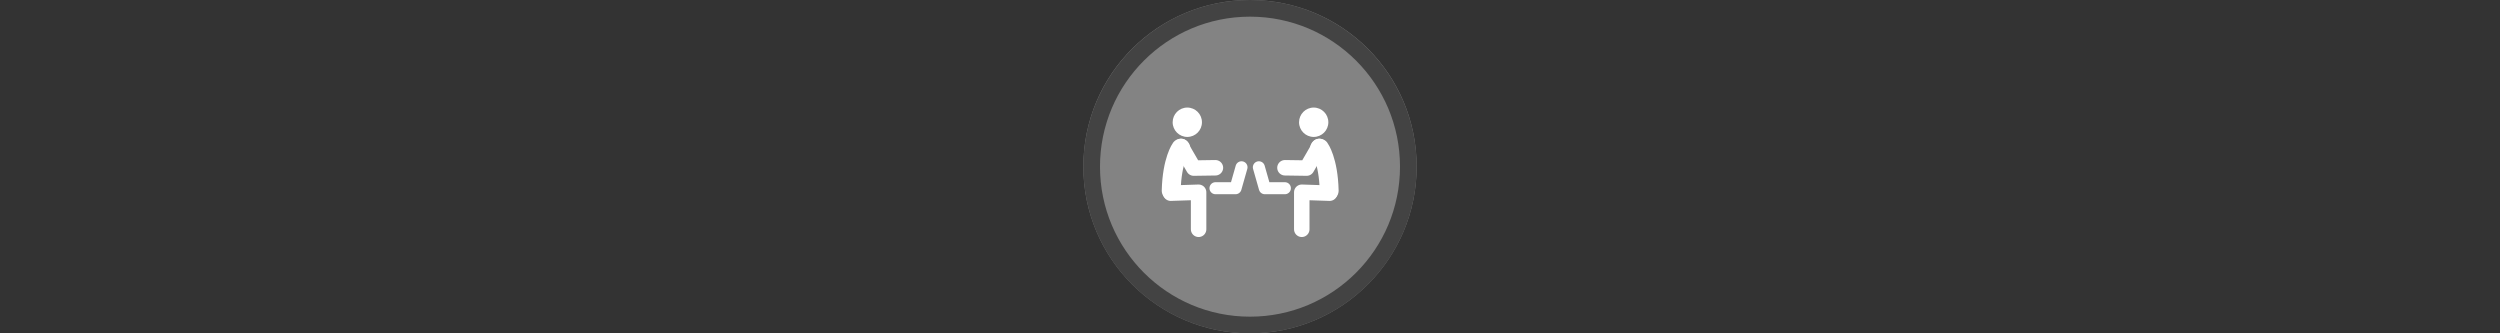 <svg width="300" height="40" viewBox="0 0 300 40" fill="none" xmlns="http://www.w3.org/2000/svg" xmlns:xlink="http://www.w3.org/1999/xlink">

<rect x="0" y="0" width="300" height="40" fill="#333333" stroke="none"/>

<g transform="translate(130, 0) scale(2 2) "> 

<g clip-path="url(#clip0)">
<path opacity="0.953" d="M9.999 0C15.514 0 20 4.446 20 10C20 15.517 15.514 20 9.999 20C4.486 20 0 15.517 0 10C0 4.446 4.486 0 9.999 0V0Z" fill="#878787"/>
<path opacity="0.95" fill-rule="evenodd" clip-rule="evenodd" d="M10 19C14.971 19 19 14.971 19 10C19 5.029 14.971 1 10 1C5.029 1 1 5.029 1 10C1 14.971 5.029 19 10 19ZM10 20C15.523 20 20 15.523 20 10C20 4.477 15.523 0 10 0C4.477 0 0 4.477 0 10C0 15.523 4.477 20 10 20Z" fill="#404040"/>
</g>
<defs>
<clipPath id="clip0">
<path d="M0 0H20V20H0V0Z" fill="white"/>
</clipPath>
</defs>

</g>%n%n
<g transform="translate(138, 8) scale(0.75 0.75) "> 

<path fill-rule="nonzero" fill="rgb(100%, 100%, 100%)" fill-opacity="1" d="M 26.191 6.543 C 27.488 6.543 28.535 7.594 28.535 8.895 C 28.535 10.191 27.488 11.242 26.191 11.242 C 24.898 11.242 23.848 10.191 23.848 8.895 C 23.848 7.594 24.898 6.543 26.191 6.543 Z M 26.191 6.543 "/>
<path fill="none" stroke-width="45" stroke-linecap="round" stroke-linejoin="round" stroke="rgb(100%, 100%, 100%)" stroke-opacity="1" stroke-miterlimit="4" d="M 522.722 368.022 L 441.514 365.332 L 441.514 473.091 " transform="matrix(0.055, 0, 0, 0.055, 0, 0)"/>
<path fill="none" stroke-width="55" stroke-linecap="round" stroke-linejoin="round" stroke="rgb(100%, 100%, 100%)" stroke-opacity="1" stroke-miterlimit="4" d="M 493.411 237.112 C 493.411 237.112 519.111 271.663 521.235 360.801 " transform="matrix(0.055, 0, 0, 0.055, 0, 0)"/>
<path fill="none" stroke-width="45" stroke-linecap="round" stroke-linejoin="round" stroke="rgb(100%, 100%, 100%)" stroke-opacity="1" stroke-miterlimit="4" d="M 492.136 232.156 L 455.815 295.027 L 392.59 294.106 " transform="matrix(0.055, 0, 0, 0.055, 0, 0)"/>
<path fill="none" stroke-width="35" stroke-linecap="round" stroke-linejoin="round" stroke="rgb(100%, 100%, 100%)" stroke-opacity="1" stroke-miterlimit="4" d="M 392.378 353.579 L 334.038 353.579 L 316.692 292.69 " transform="matrix(0.055, 0, 0, 0.055, 0, 0)"/>
<path fill-rule="nonzero" fill="rgb(100%, 100%, 100%)" fill-opacity="1" d="M 5.969 6.543 C 4.676 6.543 3.625 7.594 3.625 8.895 C 3.625 10.191 4.676 11.242 5.969 11.242 C 7.262 11.242 8.312 10.191 8.312 8.895 C 8.312 7.594 7.262 6.543 5.969 6.543 Z M 5.969 6.543 "/>
<path fill="none" stroke-width="45" stroke-linecap="round" stroke-linejoin="round" stroke="rgb(100%, 100%, 100%)" stroke-opacity="1" stroke-miterlimit="4" d="M 60.181 368.022 L 141.389 365.332 L 141.389 473.091 " transform="matrix(0.055, 0, 0, 0.055, 0, 0)"/>
<path fill="none" stroke-width="55" stroke-linecap="round" stroke-linejoin="round" stroke="rgb(100%, 100%, 100%)" stroke-opacity="1" stroke-miterlimit="4" d="M 89.563 237.112 C 89.563 237.112 63.862 271.663 61.667 360.801 " transform="matrix(0.055, 0, 0, 0.055, 0, 0)"/>
<path fill="none" stroke-width="45" stroke-linecap="round" stroke-linejoin="round" stroke="rgb(100%, 100%, 100%)" stroke-opacity="1" stroke-miterlimit="4" d="M 90.767 232.156 L 127.158 295.027 L 190.312 294.106 " transform="matrix(0.055, 0, 0, 0.055, 0, 0)"/>
<path fill="none" stroke-width="35" stroke-linecap="round" stroke-linejoin="round" stroke="rgb(100%, 100%, 100%)" stroke-opacity="1" stroke-miterlimit="4" d="M 190.525 353.579 L 248.865 353.579 L 266.211 292.69 " transform="matrix(0.055, 0, 0, 0.055, 0, 0)"/>

</g>%n%n</svg>
